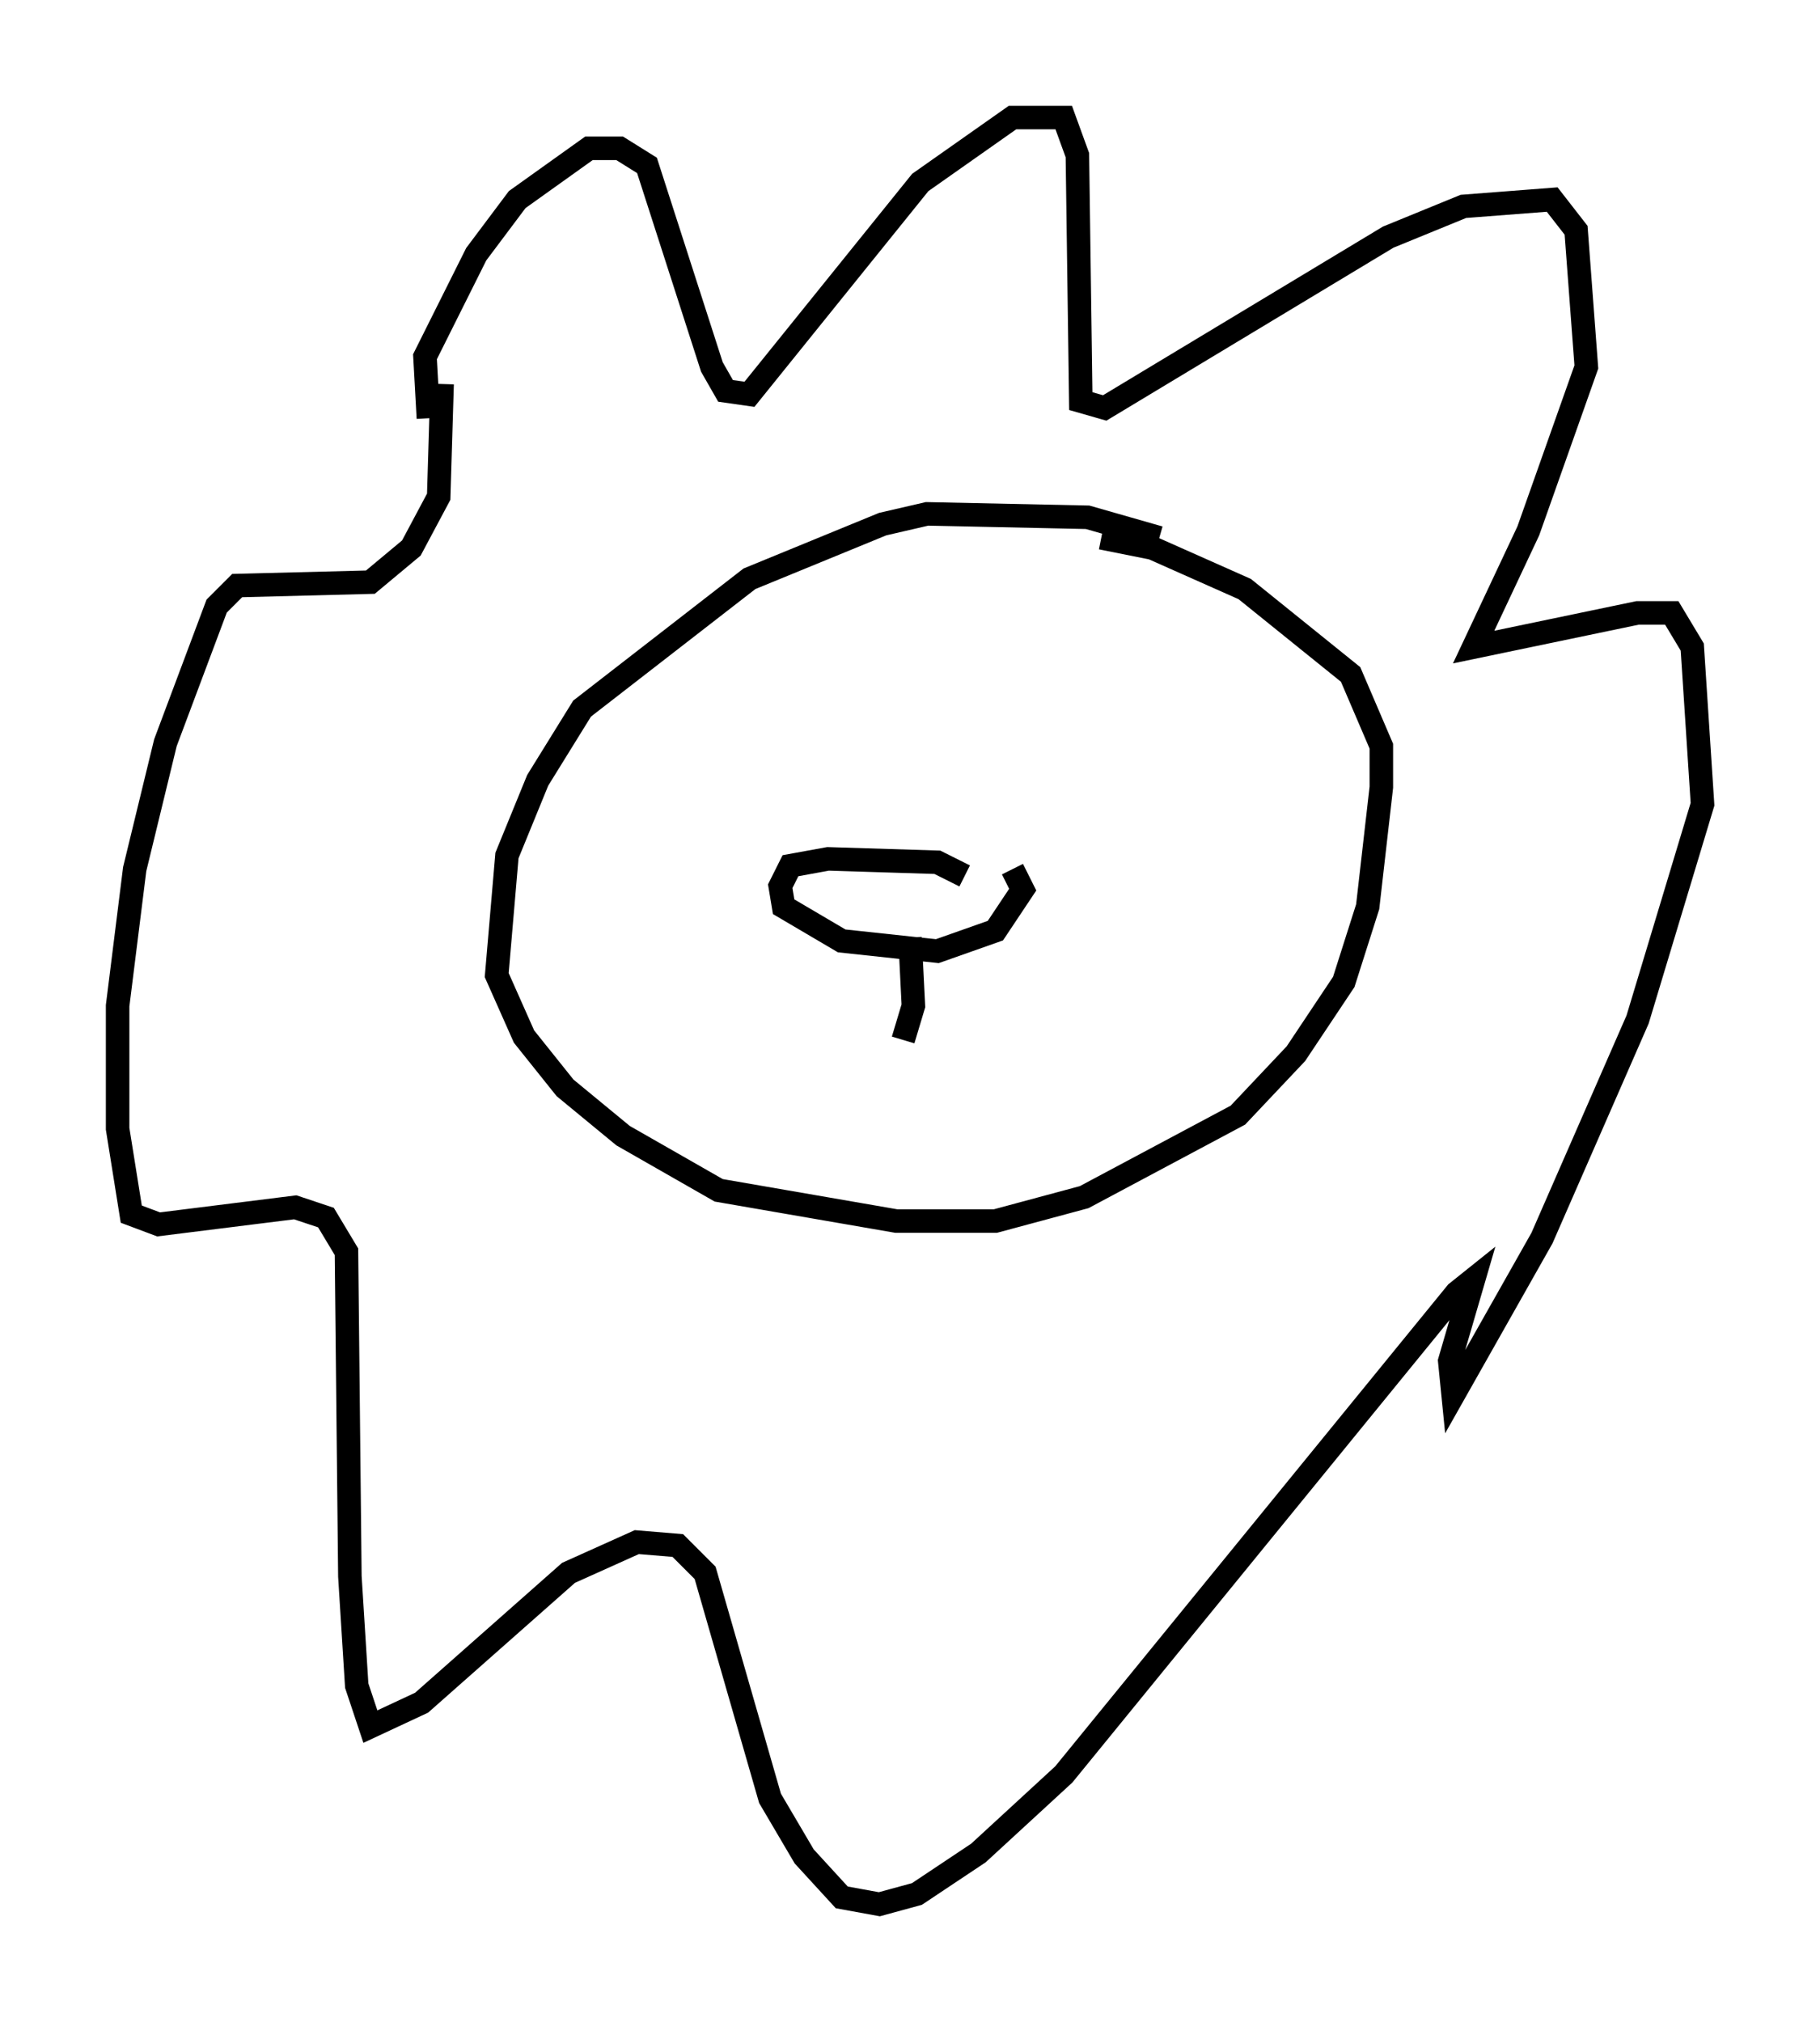 <?xml version="1.0" encoding="utf-8" ?>
<svg baseProfile="full" height="85.966" version="1.1" width="77.397" xmlns="http://www.w3.org/2000/svg" xmlns:ev="http://www.w3.org/2001/xml-events" xmlns:xlink="http://www.w3.org/1999/xlink"><defs /><rect fill="white" height="85.966" width="77.397" x="0" y="0" /><path d="M50.318, 23.883 m-1.017, -1.017 l-3.05, -0.872 -6.827, -0.145 l-1.888, 0.436 -5.665, 2.324 l-7.117, 5.52 -1.888, 3.05 l-1.307, 3.196 -0.436, 5.084 l1.162, 2.615 1.743, 2.179 l2.469, 2.034 4.067, 2.324 l7.553, 1.307 4.212, 0.0 l3.777, -1.017 6.536, -3.486 l2.469, -2.615 2.034, -3.05 l1.017, -3.196 0.581, -5.084 l0.0, -1.743 -1.307, -3.05 l-4.503, -3.631 -3.922, -1.743 l-2.179, -0.436 m-28.614, -5.084 l-0.145, -2.615 2.179, -4.358 l1.743, -2.324 3.05, -2.179 l1.307, 0.0 1.162, 0.726 l2.76, 8.57 0.581, 1.017 l1.017, 0.145 7.263, -9.006 l3.922, -2.76 2.179, 0.0 l0.581, 1.598 0.145, 10.458 l1.017, 0.291 12.056, -7.263 l3.196, -1.307 3.777, -0.291 l1.017, 1.307 0.436, 5.81 l-2.469, 6.972 -2.324, 4.939 l6.972, -1.453 1.453, 0.0 l0.872, 1.453 0.436, 6.682 l-2.76, 9.151 -4.067, 9.296 l-3.777, 6.682 -0.145, -1.453 l1.017, -3.486 -0.726, 0.581 l-16.704, 20.48 -3.631, 3.341 l-2.615, 1.743 -1.598, 0.436 l-1.598, -0.291 -1.598, -1.743 l-1.453, -2.469 -2.76, -9.587 l-1.162, -1.162 -1.743, -0.145 l-2.905, 1.307 -6.246, 5.52 l-2.179, 1.017 -0.581, -1.743 l-0.291, -4.648 -0.145, -13.799 l-0.872, -1.453 -1.307, -0.436 l-5.81, 0.726 -1.162, -0.436 l-0.581, -3.631 0.0, -5.229 l0.726, -5.81 1.307, -5.374 l2.179, -5.81 0.872, -0.872 l5.665, -0.145 1.743, -1.453 l1.162, -2.179 0.145, -4.793 m22.223, 20.916 l-1.162, -0.581 -4.648, -0.145 l-1.598, 0.291 -0.436, 0.872 l0.145, 0.872 2.469, 1.453 l4.067, 0.436 2.469, -0.872 l1.162, -1.743 -0.436, -0.872 m-4.358, 2.905 l0.145, 2.905 -0.436, 1.453 " fill="none" stroke="black" stroke-width="1" /></svg>